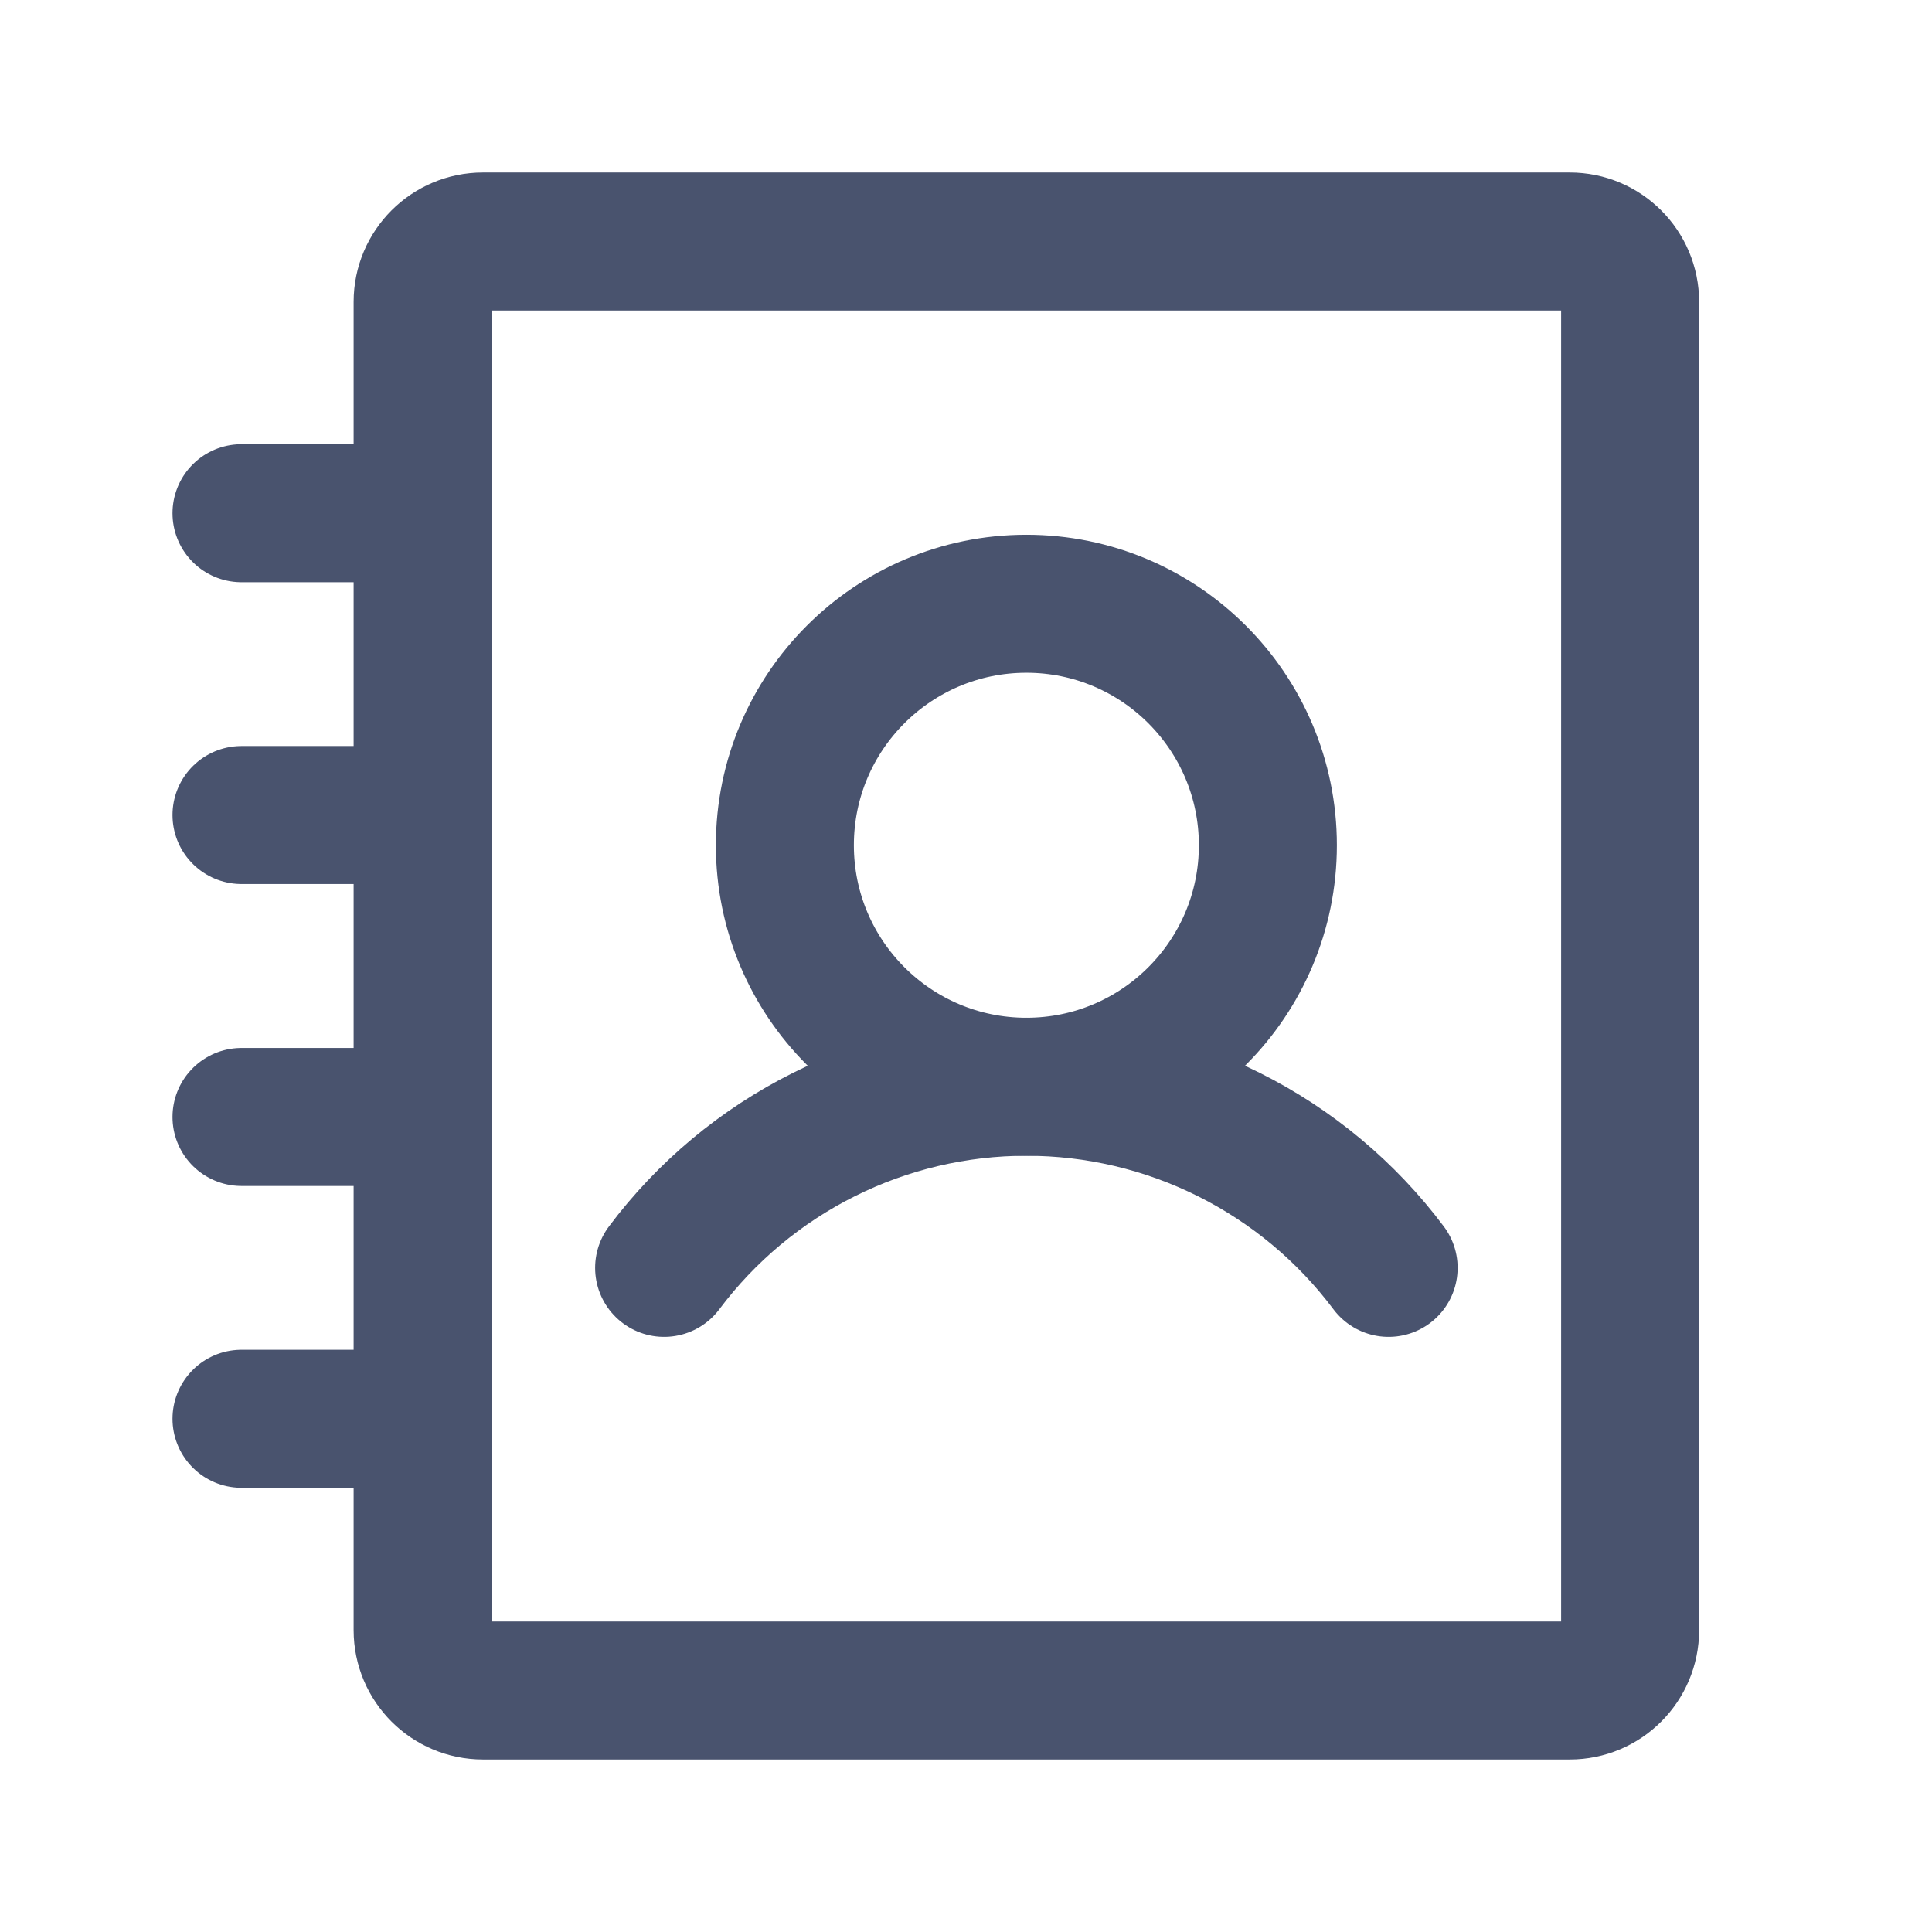 <svg width="28" height="28" viewBox="0 0 28 28" fill="none" xmlns="http://www.w3.org/2000/svg">
<path d="M14.875 15.75C16.808 15.75 18.375 14.183 18.375 12.25C18.375 10.317 16.808 8.75 14.875 8.75C12.942 8.75 11.375 10.317 11.375 12.25C11.375 14.183 12.942 15.75 14.875 15.75Z" stroke="#49536E" stroke-width="2" stroke-linecap="round" stroke-linejoin="round"/>
<path d="M3.5 11.812H6.125" stroke="#49536E" stroke-width="2" stroke-linecap="round" stroke-linejoin="round"/>
<path d="M3.5 7.438H6.125" stroke="#49536E" stroke-width="2" stroke-linecap="round" stroke-linejoin="round"/>
<path d="M3.5 16.188H6.125" stroke="#49536E" stroke-width="2" stroke-linecap="round" stroke-linejoin="round"/>
<path d="M3.5 20.562H6.125" stroke="#49536E" stroke-width="2" stroke-linecap="round" stroke-linejoin="round"/>
<path d="M9.625 18.375C10.236 17.56 11.029 16.898 11.94 16.443C12.851 15.987 13.856 15.75 14.875 15.75C15.894 15.75 16.899 15.987 17.81 16.443C18.721 16.898 19.514 17.56 20.125 18.375" stroke="#49536E" stroke-width="2" stroke-linecap="round" stroke-linejoin="round"/>
<path d="M23.625 23.625V4.375C23.625 3.892 23.233 3.5 22.75 3.5L7 3.5C6.517 3.5 6.125 3.892 6.125 4.375V23.625C6.125 24.108 6.517 24.5 7 24.5H22.75C23.233 24.5 23.625 24.108 23.625 23.625Z" stroke="#49536E" stroke-width="2" stroke-linecap="round" stroke-linejoin="round"/>
</svg>
